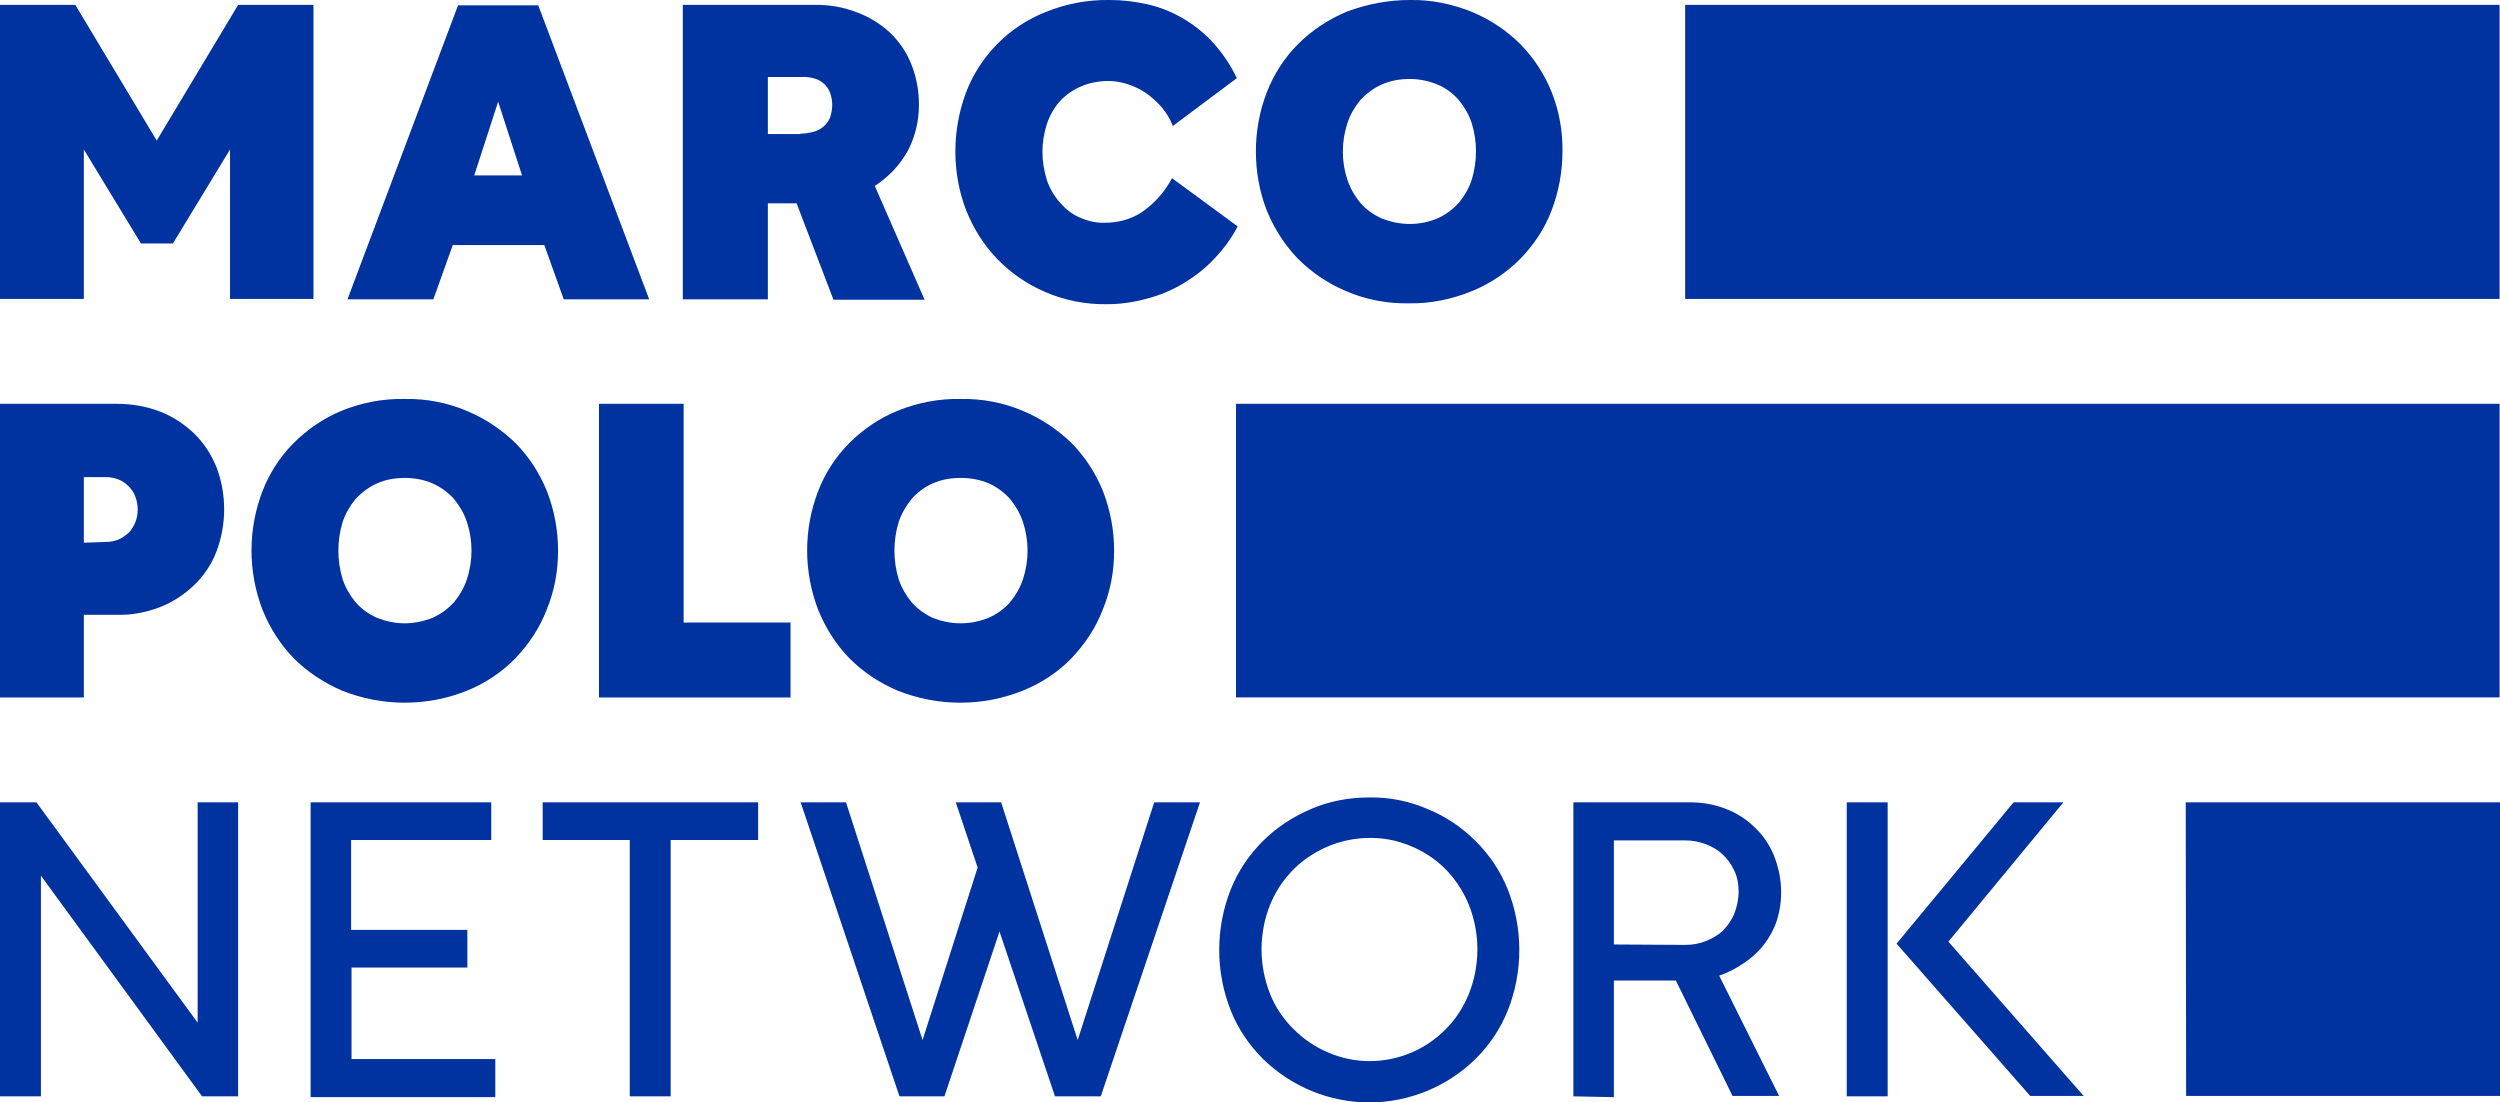<?xml version="1.0" encoding="UTF-8"?>
<svg id="katman_1" data-name="katman 1" xmlns="http://www.w3.org/2000/svg" viewBox="0 0 617.3 272.21">
  <defs>
    <style>
      .cls-1 {
        fill: #0032a0;
      }
    </style>
  </defs>
  <path class="cls-1" d="m34.8,60.11l-14.1-23.2v36.9H0V1.21h18.6l20.1,33.5L58.8,1.21h18.6v72.6h-20.6v-36.9l-14.1,23.2h-7.9ZM113.1,1.31h19.8l27.4,72.6h-21.1l-4.8-13.4h-22.6l-4.8,13.4h-21.2L113.1,1.31Zm15.8,42l-5.9-18.2-5.9,18.2h11.8Zm39.7,30.5V1.21h32.3c3.6-.1,7.2.5,10.6,1.8,3,1.1,5.8,2.8,8.2,5,2.3,2.2,4.1,4.8,5.3,7.8,1.3,3.2,1.9,6.6,1.9,10,0,2-.2,4-.7,6s-1.2,3.9-2.2,5.7c-1,1.7-2.1,3.2-3.5,4.7-1.4,1.4-2.9,2.7-4.5,3.7l12.3,28.1h-22.5l-9.1-23.8h-7.1v23.7h-21v-.1Zm29-40.8c1.1,0,2.3-.2,3.4-.5.9-.3,1.8-.7,2.5-1.4.7-.6,1.2-1.4,1.5-2.2.3-1,.5-2,.5-3s-.2-2-.5-2.9-.8-1.6-1.5-2.3c-.7-.6-1.5-1.1-2.3-1.3-1.1-.3-2.2-.5-3.3-.4h-8.3v14.1h8v-.1Zm108,22.9c-1.5,2.9-3.5,5.6-5.7,7.9-2.2,2.4-4.8,4.4-7.6,6.1-2.8,1.7-5.9,3-9,3.8-3.2.9-6.5,1.4-9.9,1.4-5.2.1-10.4-.9-15.3-3-4.4-1.9-8.4-4.6-11.8-8.1-3.3-3.4-5.9-7.5-7.7-12-1.8-4.6-2.7-9.6-2.7-14.6s.9-9.9,2.6-14.5c1.7-4.5,4.3-8.5,7.6-11.9,3.4-3.5,7.5-6.2,12-8C263.2.91,268.6-.09,274.1,0c3.2,0,6.3.4,9.4,1.1,3,.7,6,1.9,8.7,3.5s5.2,3.6,7.4,6c2.3,2.6,4.3,5.5,5.8,8.7l-15.8,11.8c-.7-1.8-1.7-3.4-2.9-4.8-1.2-1.3-2.5-2.5-4-3.5-1.4-.9-2.9-1.6-4.5-2.1-1.4-.4-2.9-.7-4.4-.7-2.4,0-4.8.4-7,1.4-1.9.8-3.7,2.1-5.1,3.6-1.4,1.6-2.5,3.5-3.2,5.6-.7,2.2-1.1,4.5-1.1,6.9s.4,4.7,1.1,7c.7,2,1.8,3.9,3.2,5.5,1.4,1.6,3,2.9,4.9,3.7,2,.9,4.1,1.4,6.3,1.3,3.1,0,6.2-.8,8.9-2.5,3.2-2.2,5.8-5.1,7.6-8.5l16.2,11.9ZM348.1,0c5.3-.1,10.6,1,15.5,3,4.5,1.9,8.5,4.6,11.9,8,3.3,3.4,5.9,7.4,7.7,11.9,1.8,4.6,2.7,9.6,2.6,14.5,0,5-.9,9.9-2.7,14.6-1.7,4.5-4.4,8.5-7.7,11.9-3.4,3.4-7.5,6.2-12,8-4.9,2-10.2,3.1-15.5,3-5.3.1-10.6-.9-15.5-3-4.5-1.9-8.5-4.6-11.9-8-3.3-3.4-5.9-7.5-7.7-11.9-1.8-4.6-2.7-9.6-2.7-14.6s.9-10,2.7-14.6c1.7-4.4,4.3-8.5,7.7-11.9,3.4-3.4,7.5-6.1,12-8C337.5,1.01,342.8,0,348.1,0Zm0,19.5c-2.4,0-4.8.4-7,1.4-2,.9-3.7,2.2-5.2,3.8-1.4,1.7-2.5,3.6-3.2,5.7-1.5,4.6-1.5,9.5,0,14,.7,2.1,1.8,4,3.2,5.7,1.4,1.6,3.2,2.9,5.2,3.8,2.2.9,4.6,1.4,7,1.4s4.8-.5,6.9-1.4c2-.9,3.7-2.2,5.2-3.8,1.4-1.7,2.5-3.6,3.2-5.7,1.4-4.6,1.4-9.5,0-14-.7-2.1-1.8-4-3.2-5.7-1.4-1.6-3.2-3-5.2-3.8-2.1-.9-4.5-1.4-6.9-1.4ZM20.7,172.21H0v-72.5h28.9c3.6,0,7.2.6,10.6,1.9,3.1,1.2,6,3.1,8.4,5.4s4.2,5.1,5.5,8.2c2.6,6.8,2.6,14.3,0,21.1-1.2,3.1-3.1,5.9-5.5,8.2-2.4,2.3-5.3,4.2-8.4,5.4-3.4,1.3-7,2-10.6,1.9h-8.2v20.4Zm5.5-38.4c1.1,0,2.1-.2,3.1-.6.9-.4,1.7-1,2.5-1.7.7-.7,1.2-1.6,1.6-2.5.4-1,.6-2.1.6-3.2s-.2-2.2-.6-3.2c-.3-.9-.9-1.8-1.6-2.5s-1.5-1.3-2.5-1.7c-1-.4-2-.6-3.1-.6h-5.5v16.2l5.5-.2Zm73.7-35.3c5.3-.1,10.6.9,15.5,3,4.5,1.9,8.5,4.6,12,8,3.3,3.4,5.9,7.4,7.7,11.9,1.8,4.7,2.7,9.6,2.7,14.6s-.9,9.9-2.8,14.5c-1.7,4.5-4.4,8.5-7.7,12-3.4,3.5-7.5,6.2-11.9,8-9.9,4-21,4-31,0-4.4-1.9-8.5-4.6-11.9-8-3.3-3.4-5.9-7.5-7.7-12-3.6-9.4-3.6-19.8,0-29.2,1.7-4.4,4.3-8.5,7.7-11.9s7.5-6.2,11.9-8c4.9-2,10.2-3,15.5-2.9Zm0,19.5c-2.4,0-4.7.4-6.9,1.4-2,.9-3.7,2.2-5.2,3.8-1.4,1.7-2.5,3.6-3.2,5.7-1.4,4.6-1.4,9.5,0,14.1.7,2.1,1.8,4,3.2,5.7,1.4,1.6,3.2,2.9,5.2,3.8,2.2.9,4.6,1.4,6.9,1.4s4.8-.5,7-1.4c2-.9,3.7-2.2,5.2-3.8,1.4-1.7,2.5-3.6,3.2-5.7,1.5-4.6,1.5-9.5,0-14.1-.7-2.1-1.8-4-3.2-5.7-1.4-1.6-3.2-2.9-5.2-3.8-2.2-1-4.6-1.4-7-1.4Zm48-18.3h20.9v54h26.4v18.5h-47.3v-72.5h0Zm89.3-1.2c5.3-.1,10.6.9,15.5,3,4.5,1.9,8.5,4.6,12,8,3.3,3.4,5.9,7.4,7.7,11.9,1.8,4.7,2.7,9.6,2.7,14.6s-.9,9.9-2.8,14.5c-1.7,4.5-4.4,8.5-7.7,12-3.4,3.5-7.5,6.2-12,8-9.9,4-21,4-31,0-4.5-1.9-8.5-4.6-11.9-8-3.3-3.4-5.9-7.5-7.7-12-3.6-9.4-3.6-19.8,0-29.2,1.7-4.4,4.3-8.5,7.7-11.9,3.4-3.4,7.5-6.2,12-8,4.9-2,10.2-3,15.5-2.9Zm0,19.5c-2.4,0-4.8.4-7,1.4-2,.9-3.7,2.2-5.1,3.8-1.4,1.7-2.5,3.6-3.2,5.7-1.4,4.6-1.4,9.5,0,14.1.7,2.1,1.8,4,3.2,5.7,1.4,1.6,3.2,2.9,5.1,3.8,2.2.9,4.6,1.4,7,1.4s4.8-.5,7-1.4c2-.9,3.8-2.2,5.2-3.8,1.4-1.7,2.5-3.6,3.2-5.7,1.5-4.6,1.5-9.5,0-14.1-.7-2.1-1.8-4-3.2-5.7-1.4-1.6-3.2-2.9-5.1-3.8-2.3-1-4.7-1.4-7.1-1.4ZM58.8,198.11v72.6h-8.9l-39.8-54.5v54.5H0v-72.6h9l39.8,54.4v-54.4h10Zm17.9,0h44.6v9.3h-34.6v22.2h28.7v9.3h-28.6v22.6h35.5v9.4h-45.6v-72.8Zm78.9,9.3h-21.6v-9.3h53.2v9.3h-21.6v63.3h-10.1v-63.3h.1Zm129.4-9.3l-18.9,58.7-18.9-58.7h-11.2l5.4,16.1-13.6,42.6-18.9-58.7h-11.2l24.4,72.6h11.1l13.6-40.7,13.7,40.7h11.3l24.5-72.6h-11.3Zm53.1-1.2c5-.1,9.9.9,14.5,2.9,4.4,1.8,8.4,4.5,11.8,7.9s6.1,7.4,7.9,11.9c3.8,9.6,3.8,20.3,0,29.9-1.8,4.5-4.5,8.5-7.9,11.9-7,6.9-16.5,10.8-26.3,10.8s-19.3-3.9-26.3-10.8c-3.4-3.4-6.1-7.4-7.9-11.9-3.8-9.6-3.8-20.3,0-29.9,1.8-4.5,4.5-8.5,7.9-11.9s7.4-6,11.8-7.9c4.6-2,9.5-2.9,14.5-2.9Zm0,10c-5.2,0-10.4,1.6-14.7,4.5-4.4,2.9-7.8,7.1-9.8,12-2.8,7.1-2.8,14.9,0,22,1.3,3.3,3.3,6.2,5.8,8.7,5,5,11.8,7.9,18.8,7.9s13.8-2.8,18.8-7.9c2.5-2.5,4.4-5.5,5.7-8.7,2.8-7.1,2.8-14.9,0-22-2-4.9-5.4-9.2-9.8-12.1-4.4-2.9-9.6-4.5-14.8-4.4h0Zm50.4,63.8v-72.6h28.8c3,0,6,.5,8.8,1.6,2.7,1,5.1,2.6,7.1,4.5,2.1,2,3.7,4.3,4.8,7,2.1,5.2,2.4,10.9.7,16.2-.7,2.1-1.8,4.1-3.2,5.9s-3.1,3.3-4.9,4.5c-1.9,1.3-4,2.4-6.1,3.1l14.8,29.7h-11.5l-14-28.5h-15.3v28.8l-10-.2Zm27.7-37.4c1.7,0,3.4-.3,4.9-.9s3-1.4,4.2-2.5c1.2-1.2,2.2-2.6,2.9-4.2.7-1.8,1.1-3.7,1.1-5.6,0-1.8-.3-3.6-1.1-5.2-.7-1.5-1.7-2.9-2.9-4s-2.6-1.9-4.2-2.5c-1.6-.6-3.3-.9-4.9-.9h-17.7v25.7l17.7.1Zm39.8,37.4v-72.6h10.1v72.6h-10.1Zm25.1-38.2l28.4-34.4h-12.3l-28.9,34.9,33,37.6h13.2l-33.4-38.1Zm-65-158.7h201.1V1.21h-201.1v72.6Zm-110.9,98.4h312v-72.5h-312v72.5h0Zm234.6,98.4h77.5v-72.5h-77.6l.1,72.5Z"/>
</svg>
